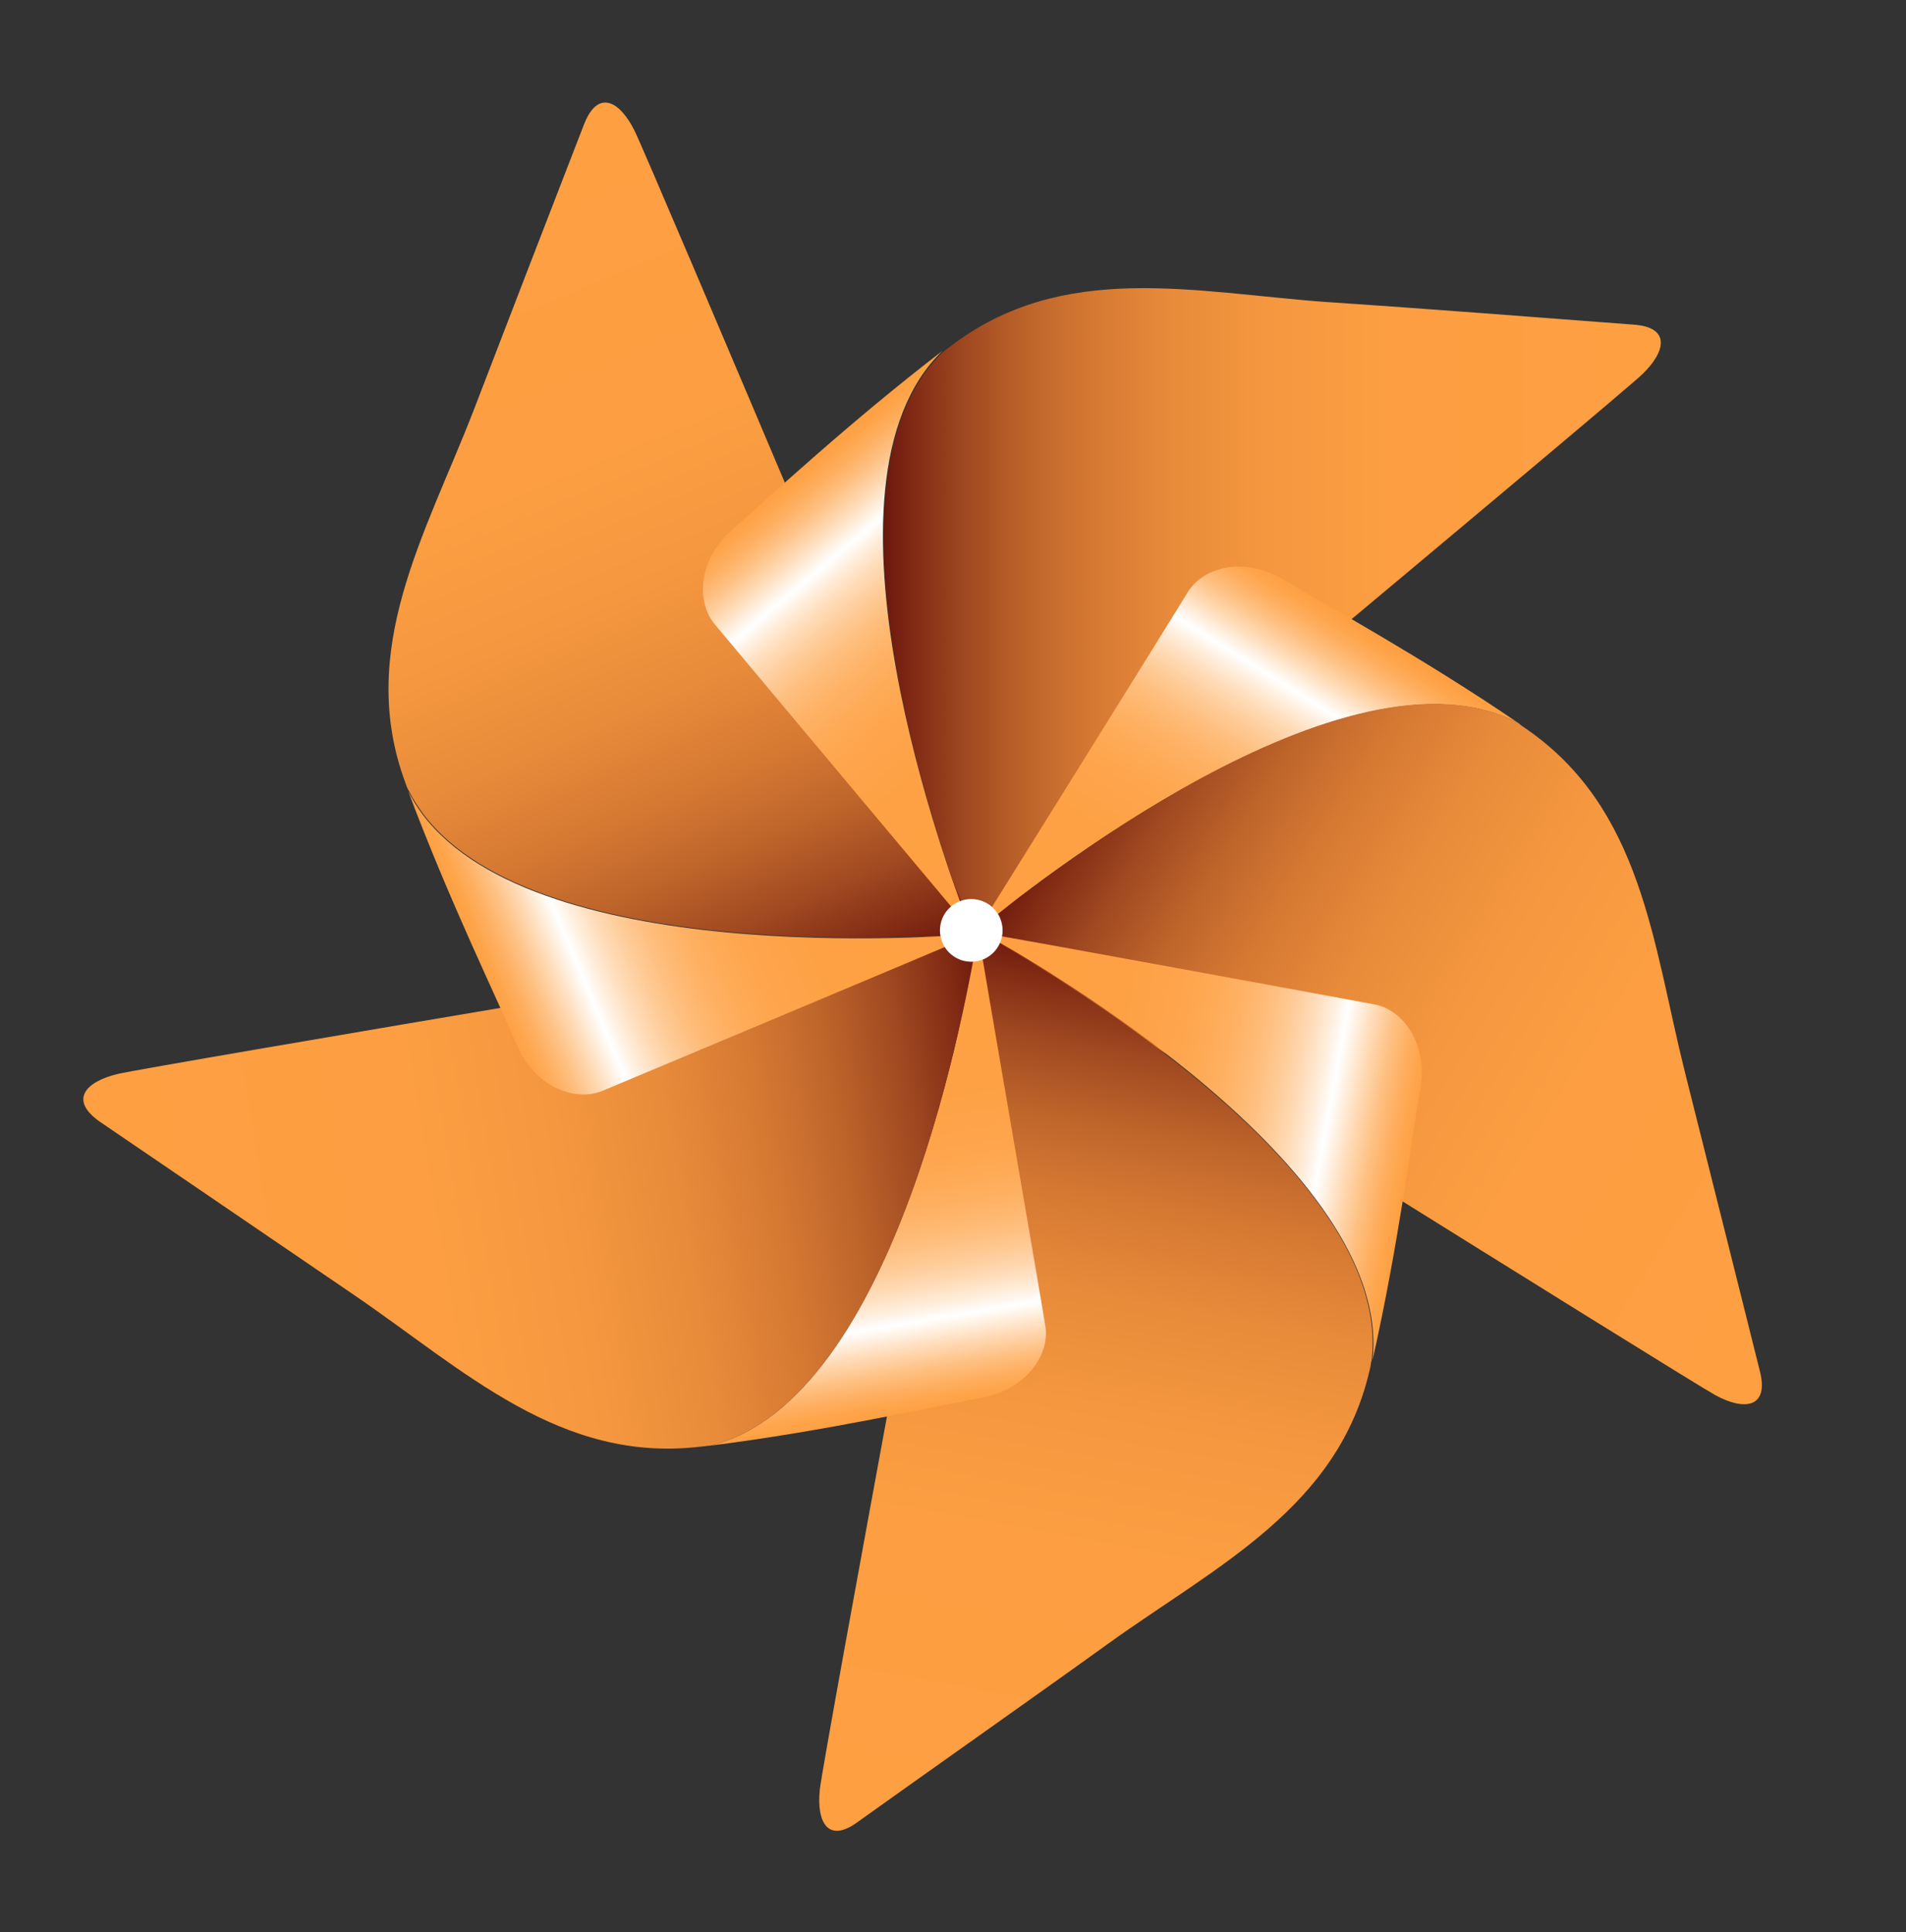 <?xml version="1.0" encoding="utf-8"?>
<!-- Generator: Adobe Illustrator 21.1.0, SVG Export Plug-In . SVG Version: 6.00 Build 0)  -->
<svg version="1.1" id="Layer_1" xmlns="http://www.w3.org/2000/svg" xmlns:xlink="http://www.w3.org/1999/xlink" x="0px" y="0px"
	 viewBox="0 0 219 222" style="enable-background:new 0 0 219 222;" xml:space="preserve">
<rect x="0" y="0" width="219" height="222" fill="#333333" stroke="none"/>
<style type="text/css">
	.st0{fill:url(#SVGID_1_);}
	.st1{fill:url(#SVGID_2_);}
	.st2{fill:url(#SVGID_3_);}
	.st3{fill:url(#SVGID_4_);}
	.st4{fill:url(#SVGID_5_);}
	.st5{fill:url(#SVGID_6_);}
	.st6{fill:url(#SVGID_7_);}
	.st7{fill:url(#SVGID_8_);}
	.st8{fill:url(#SVGID_9_);}
	.st9{fill:url(#SVGID_10_);}
	.st10{fill:#FFFFFF;}
</style>
<linearGradient id="SVGID_1_" gradientUnits="userSpaceOnUse" x1="101.527" y1="70.204" x2="190.827" y2="70.204">
	<stop  offset="0" style="stop-color:#C72B11"/>
	<stop  offset="0" style="stop-color:#6B170D"/>
	<stop  offset="3.652268e-02" style="stop-color:#802A14"/>
	<stop  offset="0.107" style="stop-color:#A14921"/>
	<stop  offset="0.186" style="stop-color:#BE652B"/>
	<stop  offset="0.274" style="stop-color:#D67A33"/>
	<stop  offset="0.373" style="stop-color:#E88B3A"/>
	<stop  offset="0.492" style="stop-color:#F5973F"/>
	<stop  offset="0.649" style="stop-color:#FC9E41"/>
	<stop  offset="0.995" style="stop-color:#FEA042"/>
</linearGradient>
<path class="st0" d="M152.4,34.7c-15.2-1.1-30.3-4.8-43.2,5.1c-0.3,0.2-0.5,0.4-0.8,0.6c-16,15.3,0.6,60,3.2,66.5
	c0.2,0.3,0.4,0.4,0.4,0.4s74-61.7,76.7-64.3c2.7-2.6,3.3-5.4-1-5.7C178.5,36.6,163,35.4,152.4,34.7z"/>
<linearGradient id="SVGID_2_" gradientUnits="userSpaceOnUse" x1="185.736" y1="543.607" x2="185.736" y2="596.813" gradientTransform="matrix(0.849 0.528 0.528 -0.849 -315.384 481.021)">
	<stop  offset="0" style="stop-color:#FEA042"/>
	<stop  offset="0.318" style="stop-color:#FEA144"/>
	<stop  offset="0.432" style="stop-color:#FEA44B"/>
	<stop  offset="0.514" style="stop-color:#FEAA56"/>
	<stop  offset="0.58" style="stop-color:#FEB367"/>
	<stop  offset="0.636" style="stop-color:#FEBE7D"/>
	<stop  offset="0.686" style="stop-color:#FECC99"/>
	<stop  offset="0.731" style="stop-color:#FFDCB9"/>
	<stop  offset="0.771" style="stop-color:#FFEEDD"/>
	<stop  offset="0.802" style="stop-color:#FFFFFF"/>
	<stop  offset="0.809" style="stop-color:#FFFBF6"/>
	<stop  offset="0.859" style="stop-color:#FFDBB7"/>
	<stop  offset="0.904" style="stop-color:#FEC184"/>
	<stop  offset="0.943" style="stop-color:#FEAF60"/>
	<stop  offset="0.975" style="stop-color:#FEA44A"/>
	<stop  offset="0.995" style="stop-color:#FEA042"/>
</linearGradient>
<path class="st1" d="M174.5,83.1c-11.3-7.7-22.2-13.6-27-16.5c-4.4-2.6-9.1-1.6-11,1.4c-1.7,2.8-21.5,34.6-24.2,38.9
	C117.7,102.4,154.9,72.7,174.5,83.1z"/>
<linearGradient id="SVGID_3_" gradientUnits="userSpaceOnUse" x1="165.692" y1="569.75" x2="270.192" y2="569.75" gradientTransform="matrix(0.849 0.528 0.528 -0.849 -315.384 481.021)">
	<stop  offset="0" style="stop-color:#C72B11"/>
	<stop  offset="0" style="stop-color:#6B170D"/>
	<stop  offset="3.652268e-02" style="stop-color:#802A14"/>
	<stop  offset="0.107" style="stop-color:#A14921"/>
	<stop  offset="0.186" style="stop-color:#BE652B"/>
	<stop  offset="0.274" style="stop-color:#D67A33"/>
	<stop  offset="0.373" style="stop-color:#E88B3A"/>
	<stop  offset="0.492" style="stop-color:#F5973F"/>
	<stop  offset="0.649" style="stop-color:#FC9E41"/>
	<stop  offset="0.995" style="stop-color:#FEA042"/>
</linearGradient>
<path class="st2" d="M193.6,123.2c-3.7-14.8-4.9-30.3-18.3-39.5c-0.3-0.2-0.6-0.4-0.8-0.6c-19.6-10.5-56.8,19.3-62.1,23.8
	c-0.2,0.3-0.3,0.5-0.3,0.5s81.7,51.1,85,52.9c3.3,1.8,6.2,1.5,5.1-2.8C200,148.7,196.2,133.5,193.6,123.2z"/>
<linearGradient id="SVGID_4_" gradientUnits="userSpaceOnUse" x1="-249.255" y1="1026.022" x2="-249.255" y2="1079.228" gradientTransform="matrix(-0.18 0.984 0.984 0.18 -944.947 187.208)">
	<stop  offset="0" style="stop-color:#FEA042"/>
	<stop  offset="0.318" style="stop-color:#FEA144"/>
	<stop  offset="0.432" style="stop-color:#FEA44B"/>
	<stop  offset="0.514" style="stop-color:#FEAA56"/>
	<stop  offset="0.58" style="stop-color:#FEB367"/>
	<stop  offset="0.636" style="stop-color:#FEBE7D"/>
	<stop  offset="0.686" style="stop-color:#FECC99"/>
	<stop  offset="0.731" style="stop-color:#FFDCB9"/>
	<stop  offset="0.771" style="stop-color:#FFEEDD"/>
	<stop  offset="0.802" style="stop-color:#FFFFFF"/>
	<stop  offset="0.809" style="stop-color:#FFFBF6"/>
	<stop  offset="0.859" style="stop-color:#FFDBB7"/>
	<stop  offset="0.904" style="stop-color:#FEC184"/>
	<stop  offset="0.943" style="stop-color:#FEAF60"/>
	<stop  offset="0.975" style="stop-color:#FEA44A"/>
	<stop  offset="0.995" style="stop-color:#FEA042"/>
</linearGradient>
<path class="st3" d="M157.7,156.3c3-13.3,4.5-25.6,5.5-31.2c0.9-5-1.9-9.1-5.3-9.7c-3.2-0.6-40.1-7.4-45-8.2
	C118.9,110.5,160.2,134.2,157.7,156.3z"/>
<linearGradient id="SVGID_5_" gradientUnits="userSpaceOnUse" x1="-269.322" y1="1052.149" x2="-164.823" y2="1052.149" gradientTransform="matrix(-0.18 0.984 0.984 0.18 -944.947 187.208)">
	<stop  offset="0" style="stop-color:#C72B11"/>
	<stop  offset="0" style="stop-color:#6B170D"/>
	<stop  offset="3.652268e-02" style="stop-color:#802A14"/>
	<stop  offset="0.107" style="stop-color:#A14921"/>
	<stop  offset="0.186" style="stop-color:#BE652B"/>
	<stop  offset="0.274" style="stop-color:#D67A33"/>
	<stop  offset="0.373" style="stop-color:#E88B3A"/>
	<stop  offset="0.492" style="stop-color:#F5973F"/>
	<stop  offset="0.649" style="stop-color:#FC9E41"/>
	<stop  offset="0.995" style="stop-color:#FEA042"/>
</linearGradient>
<path class="st4" d="M127.4,188.8c12.4-8.9,26.4-15.6,30-31.5c0.1-0.3,0.1-0.7,0.2-1c2.6-22.1-38.8-45.7-44.9-49.1
	c-0.3-0.1-0.5-0.1-0.5-0.1s-17.6,94.7-18,98.5c-0.4,3.7,0.9,6.3,4.4,3.7C106,204,118.8,195,127.4,188.8z"/>
<linearGradient id="SVGID_6_" gradientUnits="userSpaceOnUse" x1="-978.035" y1="852.933" x2="-978.035" y2="906.139" gradientTransform="matrix(-0.986 0.168 0.168 0.986 -1014.98 -565.952)">
	<stop  offset="0" style="stop-color:#FEA042"/>
	<stop  offset="0.318" style="stop-color:#FEA144"/>
	<stop  offset="0.432" style="stop-color:#FEA44B"/>
	<stop  offset="0.514" style="stop-color:#FEAA56"/>
	<stop  offset="0.58" style="stop-color:#FEB367"/>
	<stop  offset="0.636" style="stop-color:#FEBE7D"/>
	<stop  offset="0.686" style="stop-color:#FECC99"/>
	<stop  offset="0.731" style="stop-color:#FFDCB9"/>
	<stop  offset="0.771" style="stop-color:#FFEEDD"/>
	<stop  offset="0.802" style="stop-color:#FFFFFF"/>
	<stop  offset="0.809" style="stop-color:#FFFBF6"/>
	<stop  offset="0.859" style="stop-color:#FFDBB7"/>
	<stop  offset="0.904" style="stop-color:#FEC184"/>
	<stop  offset="0.943" style="stop-color:#FEAF60"/>
	<stop  offset="0.975" style="stop-color:#FEA44A"/>
	<stop  offset="0.995" style="stop-color:#FEA042"/>
</linearGradient>
<path class="st5" d="M81.6,166.1c13.5-1.7,25.6-4.5,31.2-5.5c5-0.9,7.9-4.9,7.3-8.3c-0.5-3.2-6.9-40.2-7.7-45.1
	C111.2,114,103.2,160.9,81.6,166.1z"/>
<linearGradient id="SVGID_7_" gradientUnits="userSpaceOnUse" x1="-998.073" y1="879.114" x2="-893.562" y2="879.114" gradientTransform="matrix(-0.986 0.168 0.168 0.986 -1014.98 -565.952)">
	<stop  offset="0" style="stop-color:#C72B11"/>
	<stop  offset="0" style="stop-color:#6B170D"/>
	<stop  offset="3.652268e-02" style="stop-color:#802A14"/>
	<stop  offset="0.107" style="stop-color:#A14921"/>
	<stop  offset="0.186" style="stop-color:#BE652B"/>
	<stop  offset="0.274" style="stop-color:#D67A33"/>
	<stop  offset="0.373" style="stop-color:#E88B3A"/>
	<stop  offset="0.492" style="stop-color:#F5973F"/>
	<stop  offset="0.649" style="stop-color:#FC9E41"/>
	<stop  offset="0.995" style="stop-color:#FEA042"/>
</linearGradient>
<path class="st6" d="M40.7,148.8c12.6,8.6,23.7,19.4,39.9,17.4c0.3,0,0.7-0.1,1-0.1c21.6-5.2,29.7-52.1,30.7-59
	c-0.1-0.3-0.1-0.5-0.1-0.5s-95,15.9-98.7,16.8s-5.6,3-2,5.5C19,134,31.9,142.8,40.7,148.8z"/>
<linearGradient id="SVGID_8_" gradientUnits="userSpaceOnUse" x1="-999.458" y1="12.137" x2="-999.458" y2="65.299" gradientTransform="matrix(-0.389 -0.926 -0.935 0.393 -273.357 -841.274)">
	<stop  offset="0" style="stop-color:#FEA042"/>
	<stop  offset="0.318" style="stop-color:#FEA144"/>
	<stop  offset="0.432" style="stop-color:#FEA44B"/>
	<stop  offset="0.514" style="stop-color:#FEAA56"/>
	<stop  offset="0.58" style="stop-color:#FEB367"/>
	<stop  offset="0.636" style="stop-color:#FEBE7D"/>
	<stop  offset="0.686" style="stop-color:#FECC99"/>
	<stop  offset="0.731" style="stop-color:#FFDCB9"/>
	<stop  offset="0.771" style="stop-color:#FFEEDD"/>
	<stop  offset="0.802" style="stop-color:#FFFFFF"/>
	<stop  offset="0.809" style="stop-color:#FFFBF6"/>
	<stop  offset="0.859" style="stop-color:#FFDBB7"/>
	<stop  offset="0.904" style="stop-color:#FEC184"/>
	<stop  offset="0.943" style="stop-color:#FEAF60"/>
	<stop  offset="0.975" style="stop-color:#FEA44A"/>
	<stop  offset="0.995" style="stop-color:#FEA042"/>
</linearGradient>
<path class="st7" d="M46.9,90.9c4.8,12.8,10.3,24,12.5,29.2c2,4.7,6.6,6.6,9.9,5.2c3.1-1.3,38.2-16,42.8-18
	C105.1,107.9,56.9,110.9,46.9,90.9z"/>
<linearGradient id="SVGID_9_" gradientUnits="userSpaceOnUse" x1="-1022.537" y1="33.152" x2="-918.082" y2="33.152" gradientTransform="matrix(-0.39 -0.921 -0.921 0.39 -280.515 -837.133)">
	<stop  offset="0" style="stop-color:#C72B11"/>
	<stop  offset="0" style="stop-color:#6B170D"/>
	<stop  offset="3.652268e-02" style="stop-color:#802A14"/>
	<stop  offset="0.107" style="stop-color:#A14921"/>
	<stop  offset="0.186" style="stop-color:#BE652B"/>
	<stop  offset="0.274" style="stop-color:#D67A33"/>
	<stop  offset="0.373" style="stop-color:#E88B3A"/>
	<stop  offset="0.492" style="stop-color:#F5973F"/>
	<stop  offset="0.649" style="stop-color:#FC9E41"/>
	<stop  offset="0.995" style="stop-color:#FEA042"/>
</linearGradient>
<path class="st8" d="M54.4,47.2C48.9,61.4,40.9,74.7,46.6,90c0.1,0.3,0.2,0.6,0.4,0.9c10,19.8,57.5,16.9,64.5,16.4
	c0.3-0.1,0.5-0.2,0.5-0.2S74.6,18.4,72.9,15s-4.2-4.8-5.8-0.7C63.8,22.8,58.2,37.3,54.4,47.2z"/>
<linearGradient id="SVGID_10_" gradientUnits="userSpaceOnUse" x1="-331.516" y1="-94.688" x2="-331.516" y2="-41.432" gradientTransform="matrix(0.767 -0.642 -0.642 -0.767 320.257 -191.61)">
	<stop  offset="0" style="stop-color:#FEA042"/>
	<stop  offset="0.318" style="stop-color:#FEA144"/>
	<stop  offset="0.432" style="stop-color:#FEA44B"/>
	<stop  offset="0.514" style="stop-color:#FEAA56"/>
	<stop  offset="0.58" style="stop-color:#FEB367"/>
	<stop  offset="0.636" style="stop-color:#FEBE7D"/>
	<stop  offset="0.686" style="stop-color:#FECC99"/>
	<stop  offset="0.731" style="stop-color:#FFDCB9"/>
	<stop  offset="0.771" style="stop-color:#FFEEDD"/>
	<stop  offset="0.802" style="stop-color:#FFFFFF"/>
	<stop  offset="0.809" style="stop-color:#FFFBF6"/>
	<stop  offset="0.859" style="stop-color:#FFDBB7"/>
	<stop  offset="0.904" style="stop-color:#FEC184"/>
	<stop  offset="0.943" style="stop-color:#FEAF60"/>
	<stop  offset="0.975" style="stop-color:#FEA44A"/>
	<stop  offset="0.995" style="stop-color:#FEA042"/>
</linearGradient>
<path class="st9" d="M108.3,40.3c-10.8,8.3-19.9,16.8-24.1,20.5c-3.9,3.3-4.3,8.2-2.1,10.9c2.1,2.5,26.2,31.3,29.4,35.1
	C109,100.3,92.3,55.7,108.3,40.3z"/>
<circle class="st10" cx="111.6" cy="106.9" r="3.6"/>
</svg>
